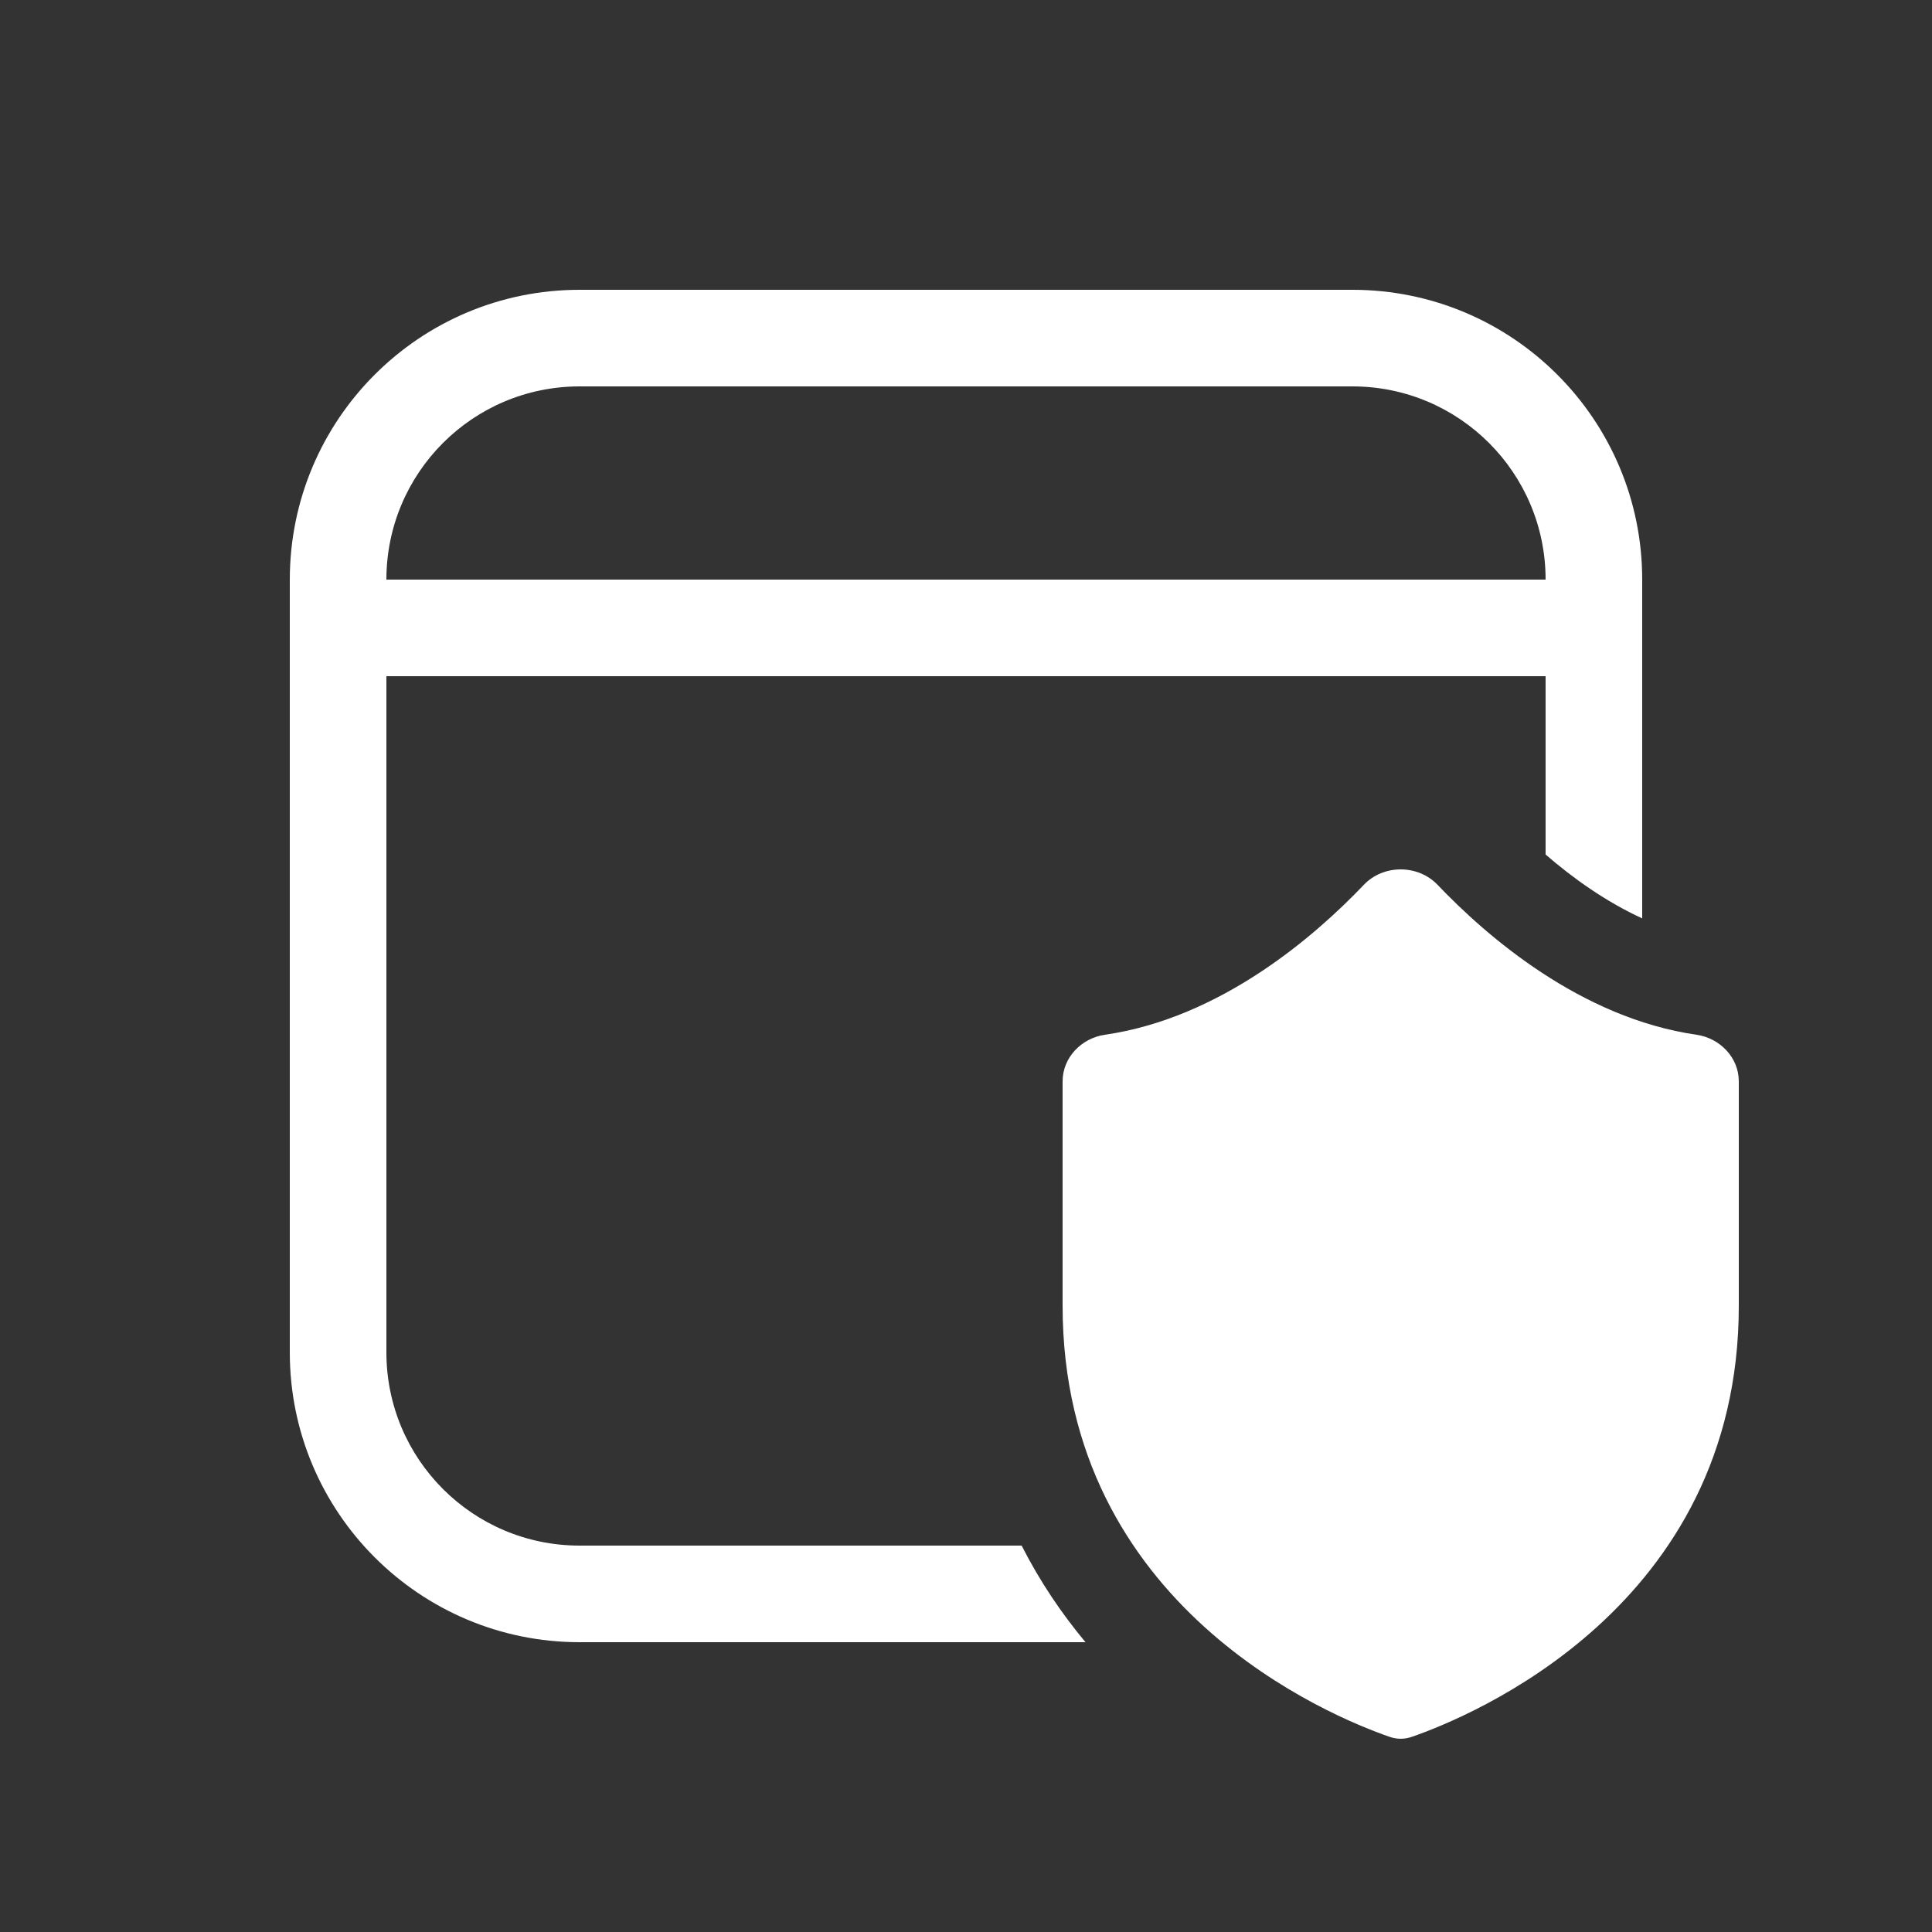 <svg width="20" height="20" viewBox="0 0 20 20" fill="none" xmlns="http://www.w3.org/2000/svg">
<rect x="0" y="0" width="20" height="20" fill="#333333" stroke="none"/>
<path d="M6 3C4.343 3 3 4.343 3 6V14C3 15.657 4.343 17 6 17H11.237C10.992 16.706 10.766 16.374 10.576 16H6C4.895 16 4 15.105 4 14V7H16V8.846C16.285 9.093 16.627 9.336 17 9.507V6C17 4.343 15.657 3 14 3H6ZM4 6C4 4.895 4.895 4 6 4H14C15.105 4 16 4.895 16 6L4 6ZM14.881 9.159C15.389 9.692 16.364 10.539 17.564 10.712C17.803 10.747 18 10.946 18 11.194V13.517C18 16.639 15.216 17.772 14.614 17.98C14.539 18.006 14.462 18.006 14.386 17.98C13.784 17.772 11 16.639 11 13.517L11 11.194C11 10.946 11.197 10.747 11.436 10.712C12.636 10.539 13.611 9.692 14.119 9.159C14.321 8.947 14.678 8.947 14.881 9.159Z" fill="#ffffff"/>
</svg>
